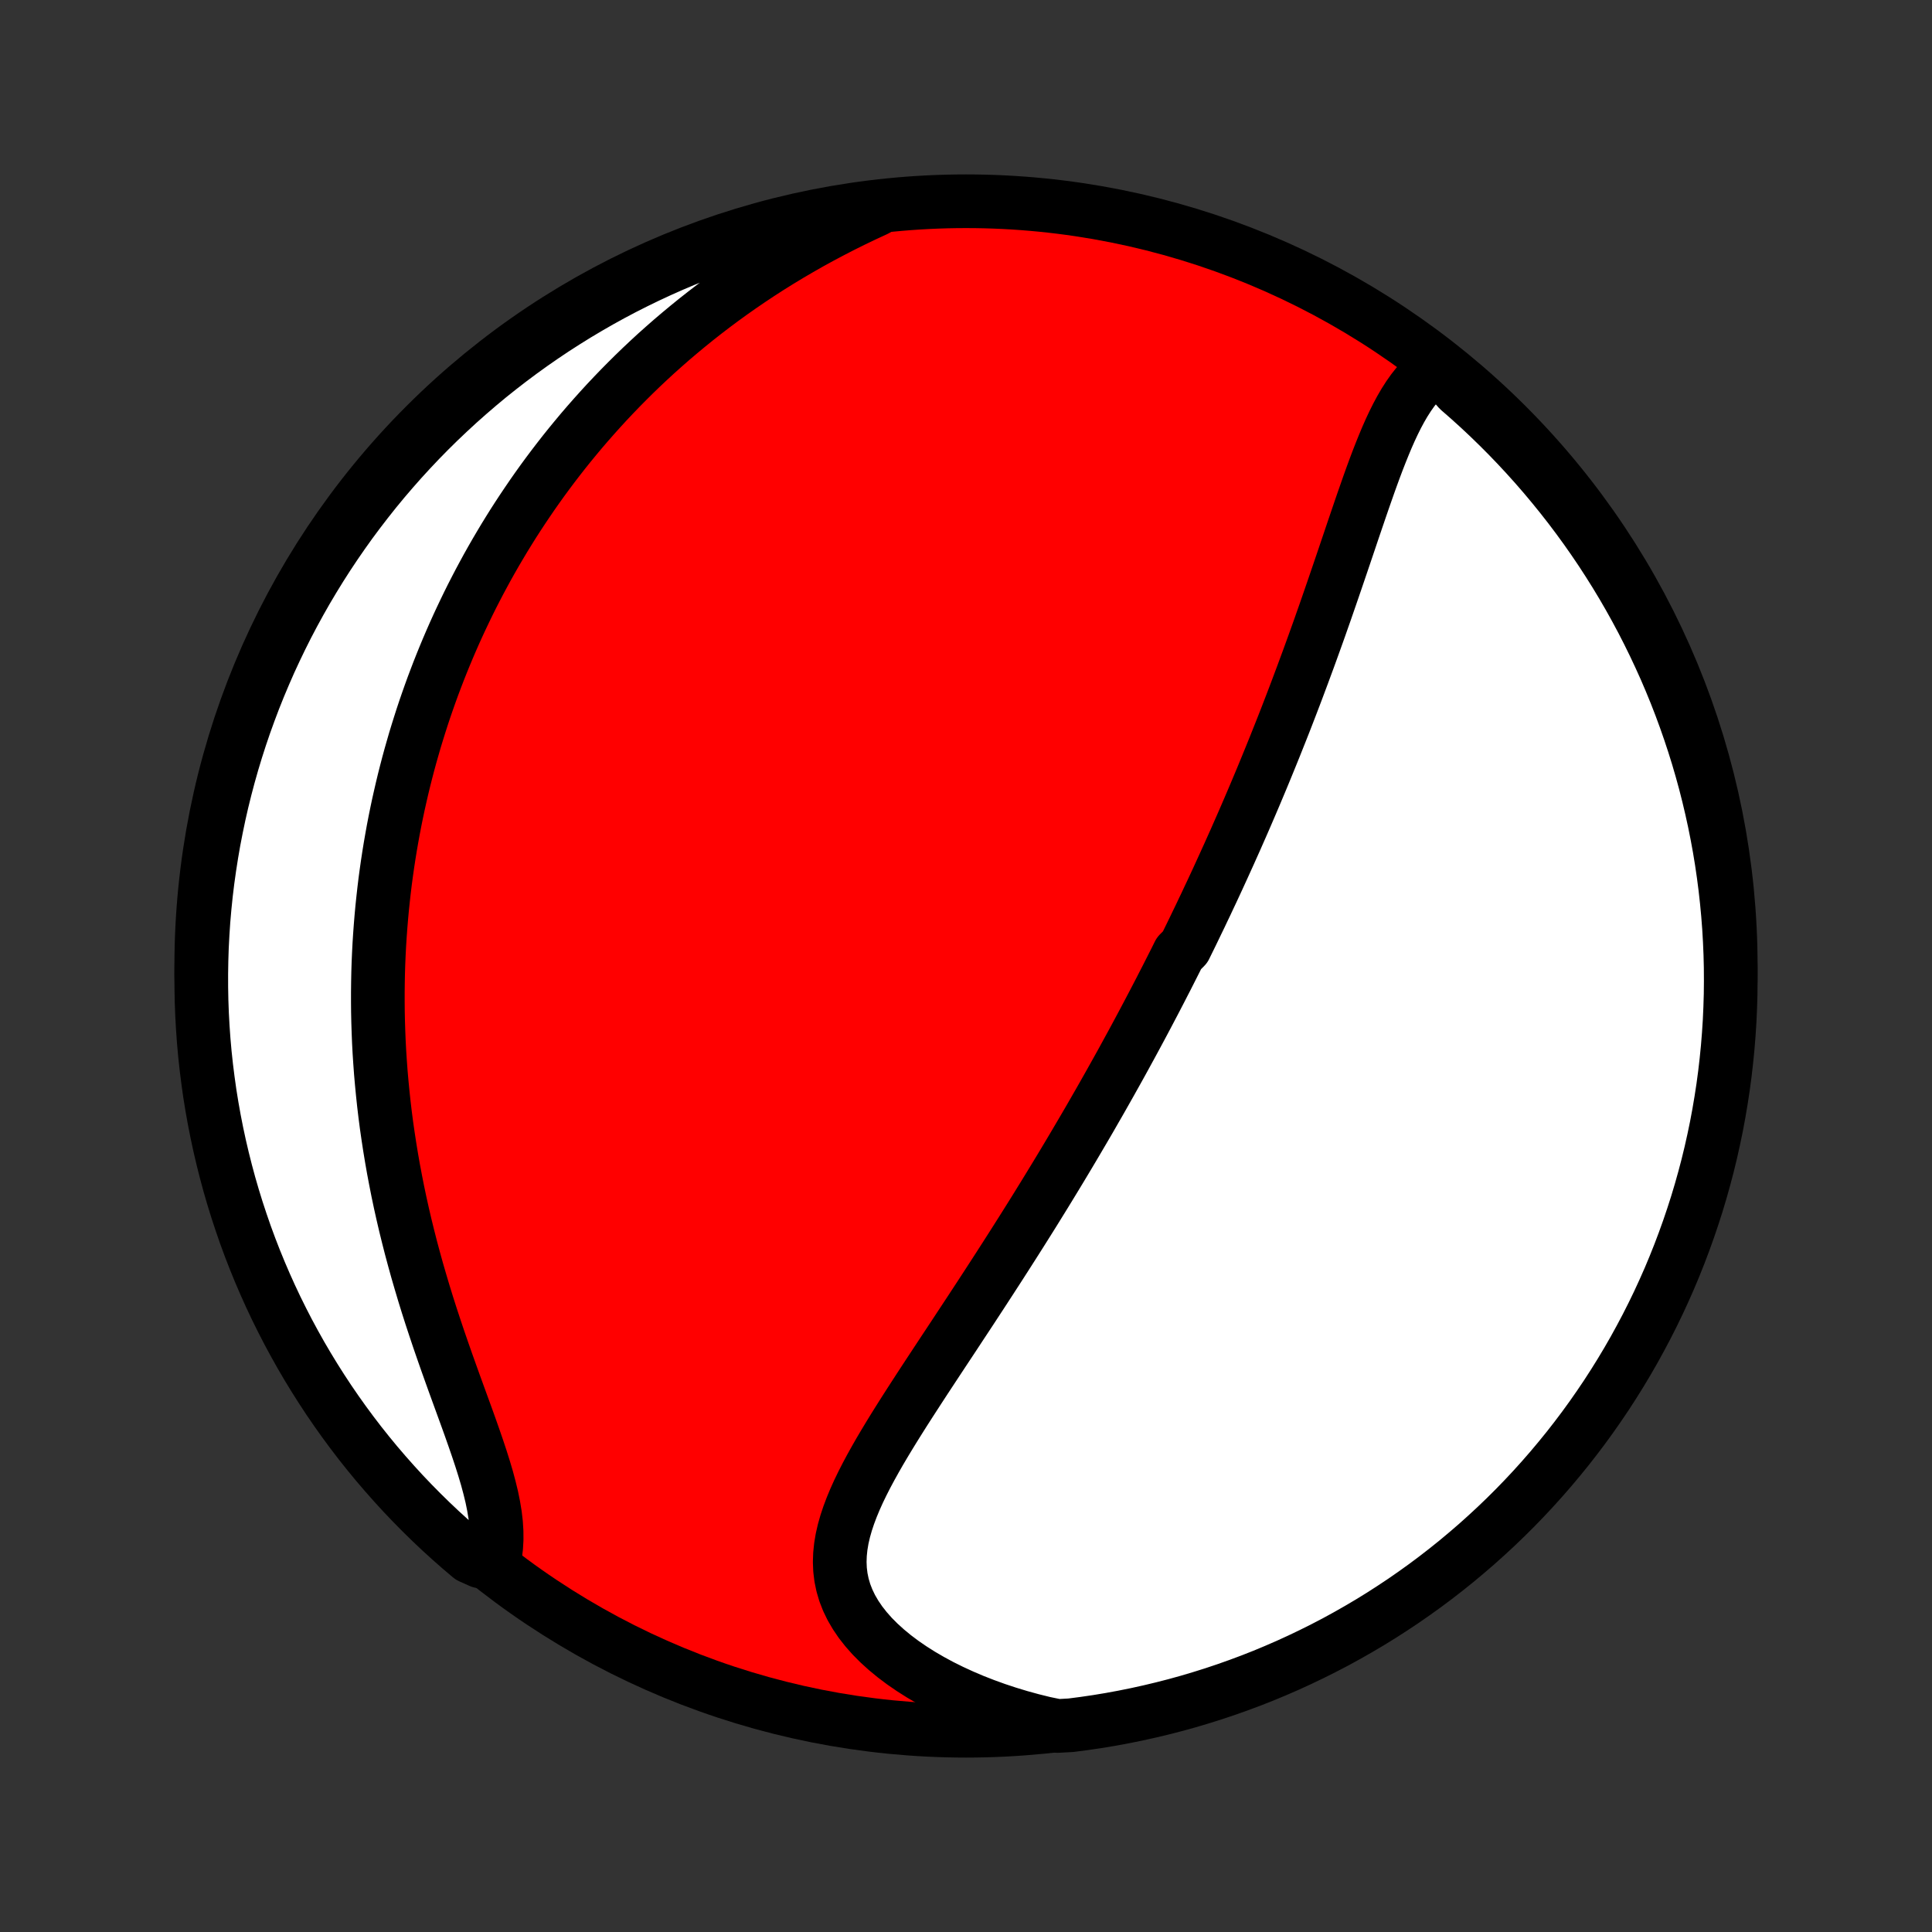 <?xml version="1.0" encoding="utf-8" standalone="no"?>
<!DOCTYPE svg PUBLIC "-//W3C//DTD SVG 1.1//EN"
  "http://www.w3.org/Graphics/SVG/1.1/DTD/svg11.dtd">
<!-- Created with matplotlib (http://matplotlib.org/) -->
<svg height="72pt" version="1.1" viewBox="0 0 72 72" width="72pt" xmlns="http://www.w3.org/2000/svg" xmlns:xlink="http://www.w3.org/1999/xlink">
 <rect x="0" y="0" width="72" height="72" fill="#333333" stroke="none"/>
 <defs>
  <style type="text/css">
*{stroke-linecap:butt;stroke-linejoin:round;}
  </style>
 </defs>
 <g id="figure_1">
  <g id="patch_1">
   <path d="
M0 72
L72 72
L72 0
L0 0
z
" style="fill:none;"/>
  </g>
  <g id="axes_1">
   <g id="PatchCollection_1">
    <defs>
     <path d="
M36 -7.5
C43.558 -7.5 50.808 -10.503 56.153 -15.848
C61.497 -21.192 64.5 -28.442 64.5 -36
C64.5 -43.558 61.497 -50.808 56.153 -56.153
C50.808 -61.497 43.558 -64.5 36 -64.5
C28.442 -64.5 21.192 -61.497 15.848 -56.153
C10.503 -50.808 7.5 -43.558 7.5 -36
C7.5 -28.442 10.503 -21.192 15.848 -15.848
C21.192 -10.503 28.442 -7.5 36 -7.5
z
" id="C0_0_a811fe30f3"/>
     <path d="
M53.592 -58.347
L53.379 -58.202
L53.179 -58.039
L52.992 -57.859
L52.815 -57.663
L52.649 -57.454
L52.492 -57.231
L52.343 -56.998
L52.201 -56.754
L52.065 -56.501
L51.935 -56.24
L51.809 -55.971
L51.688 -55.697
L51.571 -55.417
L51.456 -55.132
L51.343 -54.843
L51.233 -54.551
L51.125 -54.257
L51.018 -53.959
L50.913 -53.66
L50.808 -53.36
L50.704 -53.058
L50.601 -52.756
L50.498 -52.453
L50.395 -52.15
L50.293 -51.847
L50.191 -51.545
L50.089 -51.243
L49.987 -50.943
L49.885 -50.643
L49.783 -50.344
L49.681 -50.046
L49.579 -49.75
L49.477 -49.455
L49.375 -49.161
L49.272 -48.869
L49.17 -48.579
L49.067 -48.291
L48.964 -48.004
L48.861 -47.719
L48.758 -47.436
L48.654 -47.155
L48.551 -46.875
L48.447 -46.598
L48.344 -46.322
L48.24 -46.048
L48.136 -45.776
L48.032 -45.506
L47.928 -45.237
L47.824 -44.971
L47.719 -44.706
L47.614 -44.443
L47.51 -44.181
L47.405 -43.922
L47.3 -43.664
L47.195 -43.407
L47.09 -43.152
L46.985 -42.899
L46.879 -42.647
L46.774 -42.397
L46.668 -42.148
L46.562 -41.9
L46.456 -41.654
L46.35 -41.409
L46.243 -41.165
L46.136 -40.922
L46.03 -40.681
L45.922 -40.441
L45.815 -40.201
L45.707 -39.963
L45.599 -39.725
L45.491 -39.489
L45.383 -39.253
L45.274 -39.018
L45.165 -38.784
L45.055 -38.551
L44.946 -38.318
L44.835 -38.086
L44.725 -37.854
L44.613 -37.623
L44.502 -37.392
L44.39 -37.161
L44.277 -36.931
L44.164 -36.701
L43.936 -36.472
L43.822 -36.242
L43.706 -36.013
L43.59 -35.784
L43.474 -35.555
L43.356 -35.326
L43.238 -35.096
L43.119 -34.867
L43 -34.638
L42.879 -34.408
L42.758 -34.178
L42.636 -33.948
L42.513 -33.717
L42.389 -33.486
L42.264 -33.254
L42.138 -33.022
L42.011 -32.79
L41.884 -32.557
L41.755 -32.323
L41.625 -32.089
L41.493 -31.853
L41.361 -31.617
L41.227 -31.38
L41.093 -31.143
L40.957 -30.904
L40.819 -30.665
L40.681 -30.424
L40.541 -30.182
L40.399 -29.939
L40.256 -29.696
L40.112 -29.451
L39.966 -29.204
L39.819 -28.957
L39.67 -28.708
L39.52 -28.458
L39.368 -28.207
L39.214 -27.954
L39.059 -27.7
L38.902 -27.444
L38.743 -27.187
L38.583 -26.928
L38.421 -26.668
L38.257 -26.407
L38.091 -26.143
L37.924 -25.879
L37.755 -25.613
L37.584 -25.345
L37.411 -25.075
L37.237 -24.804
L37.061 -24.532
L36.883 -24.257
L36.704 -23.982
L36.523 -23.704
L36.341 -23.426
L36.157 -23.145
L35.972 -22.864
L35.785 -22.581
L35.598 -22.296
L35.409 -22.01
L35.219 -21.723
L35.029 -21.435
L34.838 -21.145
L34.647 -20.855
L34.455 -20.563
L34.264 -20.27
L34.074 -19.977
L33.884 -19.683
L33.695 -19.388
L33.508 -19.092
L33.323 -18.796
L33.141 -18.5
L32.962 -18.203
L32.787 -17.907
L32.617 -17.61
L32.452 -17.313
L32.293 -17.016
L32.142 -16.72
L31.998 -16.423
L31.865 -16.127
L31.742 -15.832
L31.631 -15.537
L31.533 -15.243
L31.45 -14.95
L31.383 -14.658
L31.334 -14.366
L31.304 -14.076
L31.294 -13.787
L31.306 -13.499
L31.341 -13.213
L31.4 -12.929
L31.483 -12.647
L31.592 -12.367
L31.725 -12.091
L31.884 -11.818
L32.067 -11.548
L32.275 -11.283
L32.506 -11.022
L32.76 -10.767
L33.035 -10.518
L33.33 -10.275
L33.644 -10.039
L33.976 -9.811
L34.325 -9.59
L34.689 -9.378
L35.066 -9.174
L35.457 -8.98
L35.859 -8.795
L36.272 -8.619
L36.694 -8.454
L37.125 -8.298
L37.563 -8.153
L38.008 -8.018
L38.459 -7.894
L38.915 -7.781
L39.413 -7.678
L39.906 -7.705
L40.398 -7.769
L40.889 -7.841
L41.378 -7.922
L41.866 -8.012
L42.352 -8.11
L42.836 -8.217
L43.317 -8.332
L43.797 -8.455
L44.274 -8.587
L44.749 -8.728
L45.221 -8.876
L45.69 -9.033
L46.156 -9.198
L46.62 -9.371
L47.08 -9.552
L47.536 -9.742
L47.989 -9.939
L48.439 -10.145
L48.884 -10.358
L49.326 -10.579
L49.764 -10.807
L50.197 -11.044
L50.626 -11.288
L51.051 -11.539
L51.471 -11.798
L51.886 -12.065
L52.297 -12.338
L52.702 -12.619
L53.103 -12.907
L53.498 -13.202
L53.888 -13.504
L54.273 -13.813
L54.651 -14.129
L55.025 -14.451
L55.392 -14.78
L55.754 -15.115
L56.109 -15.456
L56.459 -15.804
L56.802 -16.158
L57.139 -16.518
L57.469 -16.884
L57.793 -17.256
L58.11 -17.634
L58.421 -18.017
L58.724 -18.405
L59.021 -18.799
L59.311 -19.199
L59.593 -19.603
L59.869 -20.012
L60.137 -20.427
L60.398 -20.846
L60.651 -21.269
L60.897 -21.697
L61.135 -22.13
L61.366 -22.566
L61.589 -23.007
L61.804 -23.451
L62.011 -23.9
L62.211 -24.352
L62.402 -24.808
L62.585 -25.267
L62.76 -25.73
L62.927 -26.195
L63.086 -26.664
L63.237 -27.135
L63.379 -27.609
L63.513 -28.086
L63.639 -28.565
L63.756 -29.046
L63.864 -29.529
L63.965 -30.015
L64.056 -30.502
L64.139 -30.991
L64.214 -31.481
L64.28 -31.973
L64.337 -32.466
L64.386 -32.96
L64.426 -33.455
L64.458 -33.951
L64.48 -34.447
L64.495 -34.944
L64.5 -35.441
L64.497 -35.939
L64.485 -36.436
L64.464 -36.934
L64.435 -37.431
L64.397 -37.927
L64.35 -38.423
L64.295 -38.918
L64.231 -39.413
L64.159 -39.906
L64.078 -40.398
L63.988 -40.889
L63.89 -41.378
L63.783 -41.866
L63.668 -42.352
L63.545 -42.836
L63.413 -43.317
L63.273 -43.797
L63.124 -44.274
L62.967 -44.749
L62.802 -45.221
L62.629 -45.69
L62.448 -46.156
L62.258 -46.62
L62.061 -47.08
L61.855 -47.536
L61.642 -47.989
L61.421 -48.439
L61.193 -48.884
L60.956 -49.326
L60.712 -49.764
L60.461 -50.197
L60.202 -50.626
L59.935 -51.051
L59.662 -51.471
L59.381 -51.886
L59.093 -52.297
L58.798 -52.702
L58.496 -53.103
L58.187 -53.498
L57.871 -53.888
L57.549 -54.273
L57.221 -54.651
L56.885 -55.025
L56.544 -55.392
L56.196 -55.754
L55.842 -56.109
L55.482 -56.459
L55.116 -56.802
L54.744 -57.139
L54.366 -57.469
z
" id="C0_1_97fb9b30e4"/>
     <path d="
M32.651 -64.187
L32.228 -63.991
L31.81 -63.791
L31.397 -63.586
L30.989 -63.376
L30.588 -63.163
L30.192 -62.946
L29.803 -62.724
L29.42 -62.5
L29.043 -62.272
L28.673 -62.041
L28.31 -61.807
L27.953 -61.57
L27.603 -61.331
L27.259 -61.089
L26.922 -60.845
L26.592 -60.599
L26.268 -60.351
L25.95 -60.101
L25.639 -59.849
L25.334 -59.596
L25.035 -59.342
L24.743 -59.086
L24.456 -58.83
L24.176 -58.572
L23.901 -58.313
L23.632 -58.053
L23.369 -57.792
L23.111 -57.531
L22.859 -57.269
L22.611 -57.006
L22.37 -56.743
L22.133 -56.479
L21.901 -56.215
L21.674 -55.951
L21.452 -55.685
L21.234 -55.42
L21.021 -55.154
L20.813 -54.888
L20.609 -54.622
L20.409 -54.355
L20.213 -54.088
L20.022 -53.821
L19.834 -53.553
L19.651 -53.285
L19.471 -53.017
L19.295 -52.749
L19.122 -52.48
L18.954 -52.211
L18.788 -51.941
L18.627 -51.671
L18.468 -51.401
L18.313 -51.13
L18.161 -50.859
L18.013 -50.587
L17.867 -50.315
L17.725 -50.042
L17.585 -49.769
L17.449 -49.495
L17.316 -49.22
L17.185 -48.945
L17.057 -48.669
L16.932 -48.392
L16.81 -48.114
L16.691 -47.836
L16.574 -47.556
L16.46 -47.276
L16.348 -46.994
L16.24 -46.712
L16.133 -46.428
L16.03 -46.144
L15.929 -45.858
L15.83 -45.571
L15.734 -45.282
L15.641 -44.992
L15.55 -44.701
L15.461 -44.409
L15.376 -44.114
L15.292 -43.819
L15.211 -43.521
L15.133 -43.222
L15.057 -42.921
L14.984 -42.618
L14.914 -42.314
L14.845 -42.007
L14.78 -41.699
L14.717 -41.388
L14.657 -41.076
L14.6 -40.761
L14.545 -40.444
L14.493 -40.124
L14.444 -39.803
L14.398 -39.479
L14.354 -39.152
L14.314 -38.823
L14.277 -38.491
L14.242 -38.157
L14.211 -37.82
L14.183 -37.48
L14.158 -37.138
L14.136 -36.792
L14.118 -36.444
L14.103 -36.093
L14.092 -35.739
L14.085 -35.382
L14.081 -35.022
L14.081 -34.659
L14.084 -34.293
L14.092 -33.924
L14.104 -33.551
L14.119 -33.176
L14.139 -32.797
L14.164 -32.416
L14.192 -32.031
L14.226 -31.643
L14.264 -31.252
L14.306 -30.858
L14.353 -30.462
L14.405 -30.062
L14.463 -29.659
L14.525 -29.254
L14.592 -28.846
L14.664 -28.436
L14.742 -28.023
L14.824 -27.608
L14.912 -27.19
L15.005 -26.771
L15.103 -26.35
L15.207 -25.928
L15.315 -25.504
L15.429 -25.079
L15.547 -24.653
L15.671 -24.227
L15.798 -23.8
L15.93 -23.373
L16.066 -22.947
L16.206 -22.522
L16.348 -22.098
L16.494 -21.675
L16.641 -21.255
L16.79 -20.837
L16.939 -20.422
L17.089 -20.01
L17.237 -19.603
L17.384 -19.2
L17.527 -18.802
L17.665 -18.41
L17.798 -18.024
L17.924 -17.645
L18.041 -17.274
L18.149 -16.91
L18.244 -16.555
L18.328 -16.209
L18.396 -15.873
L18.45 -15.546
L18.487 -15.23
L18.506 -14.924
L18.508 -14.629
L18.492 -14.345
L18.458 -14.072
L17.905 -13.811
L17.524 -13.981
L17.148 -14.3
L16.778 -14.626
L16.413 -14.958
L16.055 -15.297
L15.703 -15.642
L15.357 -15.993
L15.017 -16.35
L14.684 -16.714
L14.357 -17.083
L14.036 -17.458
L13.723 -17.838
L13.416 -18.224
L13.116 -18.616
L12.823 -19.013
L12.537 -19.415
L12.258 -19.822
L11.987 -20.234
L11.723 -20.65
L11.466 -21.072
L11.216 -21.498
L10.975 -21.928
L10.74 -22.363
L10.514 -22.802
L10.295 -23.244
L10.084 -23.691
L9.881 -24.142
L9.686 -24.596
L9.499 -25.053
L9.32 -25.514
L9.149 -25.978
L8.987 -26.446
L8.832 -26.916
L8.686 -27.389
L8.548 -27.864
L8.419 -28.342
L8.298 -28.822
L8.185 -29.305
L8.081 -29.789
L7.985 -30.276
L7.898 -30.764
L7.819 -31.253
L7.75 -31.744
L7.688 -32.237
L7.635 -32.73
L7.591 -33.225
L7.556 -33.721
L7.529 -34.217
L7.511 -34.713
L7.502 -35.211
L7.501 -35.708
L7.509 -36.205
L7.525 -36.703
L7.551 -37.2
L7.584 -37.697
L7.627 -38.193
L7.678 -38.688
L7.738 -39.183
L7.807 -39.677
L7.884 -40.17
L7.969 -40.661
L8.064 -41.151
L8.166 -41.639
L8.277 -42.126
L8.397 -42.611
L8.525 -43.094
L8.661 -43.574
L8.806 -44.053
L8.959 -44.529
L9.12 -45.002
L9.29 -45.472
L9.467 -45.94
L9.653 -46.405
L9.847 -46.866
L10.048 -47.325
L10.258 -47.779
L10.475 -48.23
L10.7 -48.678
L10.933 -49.121
L11.174 -49.561
L11.421 -49.996
L11.677 -50.427
L11.94 -50.854
L12.21 -51.276
L12.488 -51.694
L12.773 -52.107
L13.064 -52.515
L13.363 -52.917
L13.669 -53.315
L13.981 -53.708
L14.3 -54.095
L14.626 -54.476
L14.958 -54.852
L15.297 -55.222
L15.642 -55.587
L15.993 -55.945
L16.35 -56.297
L16.714 -56.643
L17.083 -56.983
L17.458 -57.316
L17.838 -57.643
L18.224 -57.964
L18.616 -58.277
L19.013 -58.584
L19.415 -58.884
L19.822 -59.177
L20.234 -59.463
L20.65 -59.742
L21.072 -60.013
L21.498 -60.278
L21.928 -60.534
L22.363 -60.784
L22.802 -61.026
L23.244 -61.26
L23.691 -61.486
L24.142 -61.705
L24.596 -61.916
L25.053 -62.119
L25.514 -62.314
L25.978 -62.501
L26.446 -62.68
L26.916 -62.851
L27.389 -63.013
L27.864 -63.168
L28.342 -63.314
L28.822 -63.452
L29.305 -63.581
L29.789 -63.702
L30.276 -63.815
L30.764 -63.919
L31.253 -64.015
L31.744 -64.102
z
" id="C0_2_3d88fef52b"/>
    </defs>
    <g clip-path="url(#p1bffca34e9)">
     <use style="fill:#ff0000;stroke:#000000;stroke-width:2.0;" x="0.0" xlink:href="#C0_0_a811fe30f3" y="72.0"/>
    </g>
    <g clip-path="url(#p1bffca34e9)">
     <use style="fill:#ffffff;stroke:#000000;stroke-width:2.0;" x="0.0" xlink:href="#C0_1_97fb9b30e4" y="72.0"/>
    </g>
    <g clip-path="url(#p1bffca34e9)">
     <use style="fill:#ffffff;stroke:#000000;stroke-width:2.0;" x="0.0" xlink:href="#C0_2_3d88fef52b" y="72.0"/>
    </g>
   </g>
  </g>
 </g>
 <defs>
  <clipPath id="p1bffca34e9">
   <rect height="72.0" width="72.0" x="0.0" y="0.0"/>
  </clipPath>
 </defs>
</svg>
